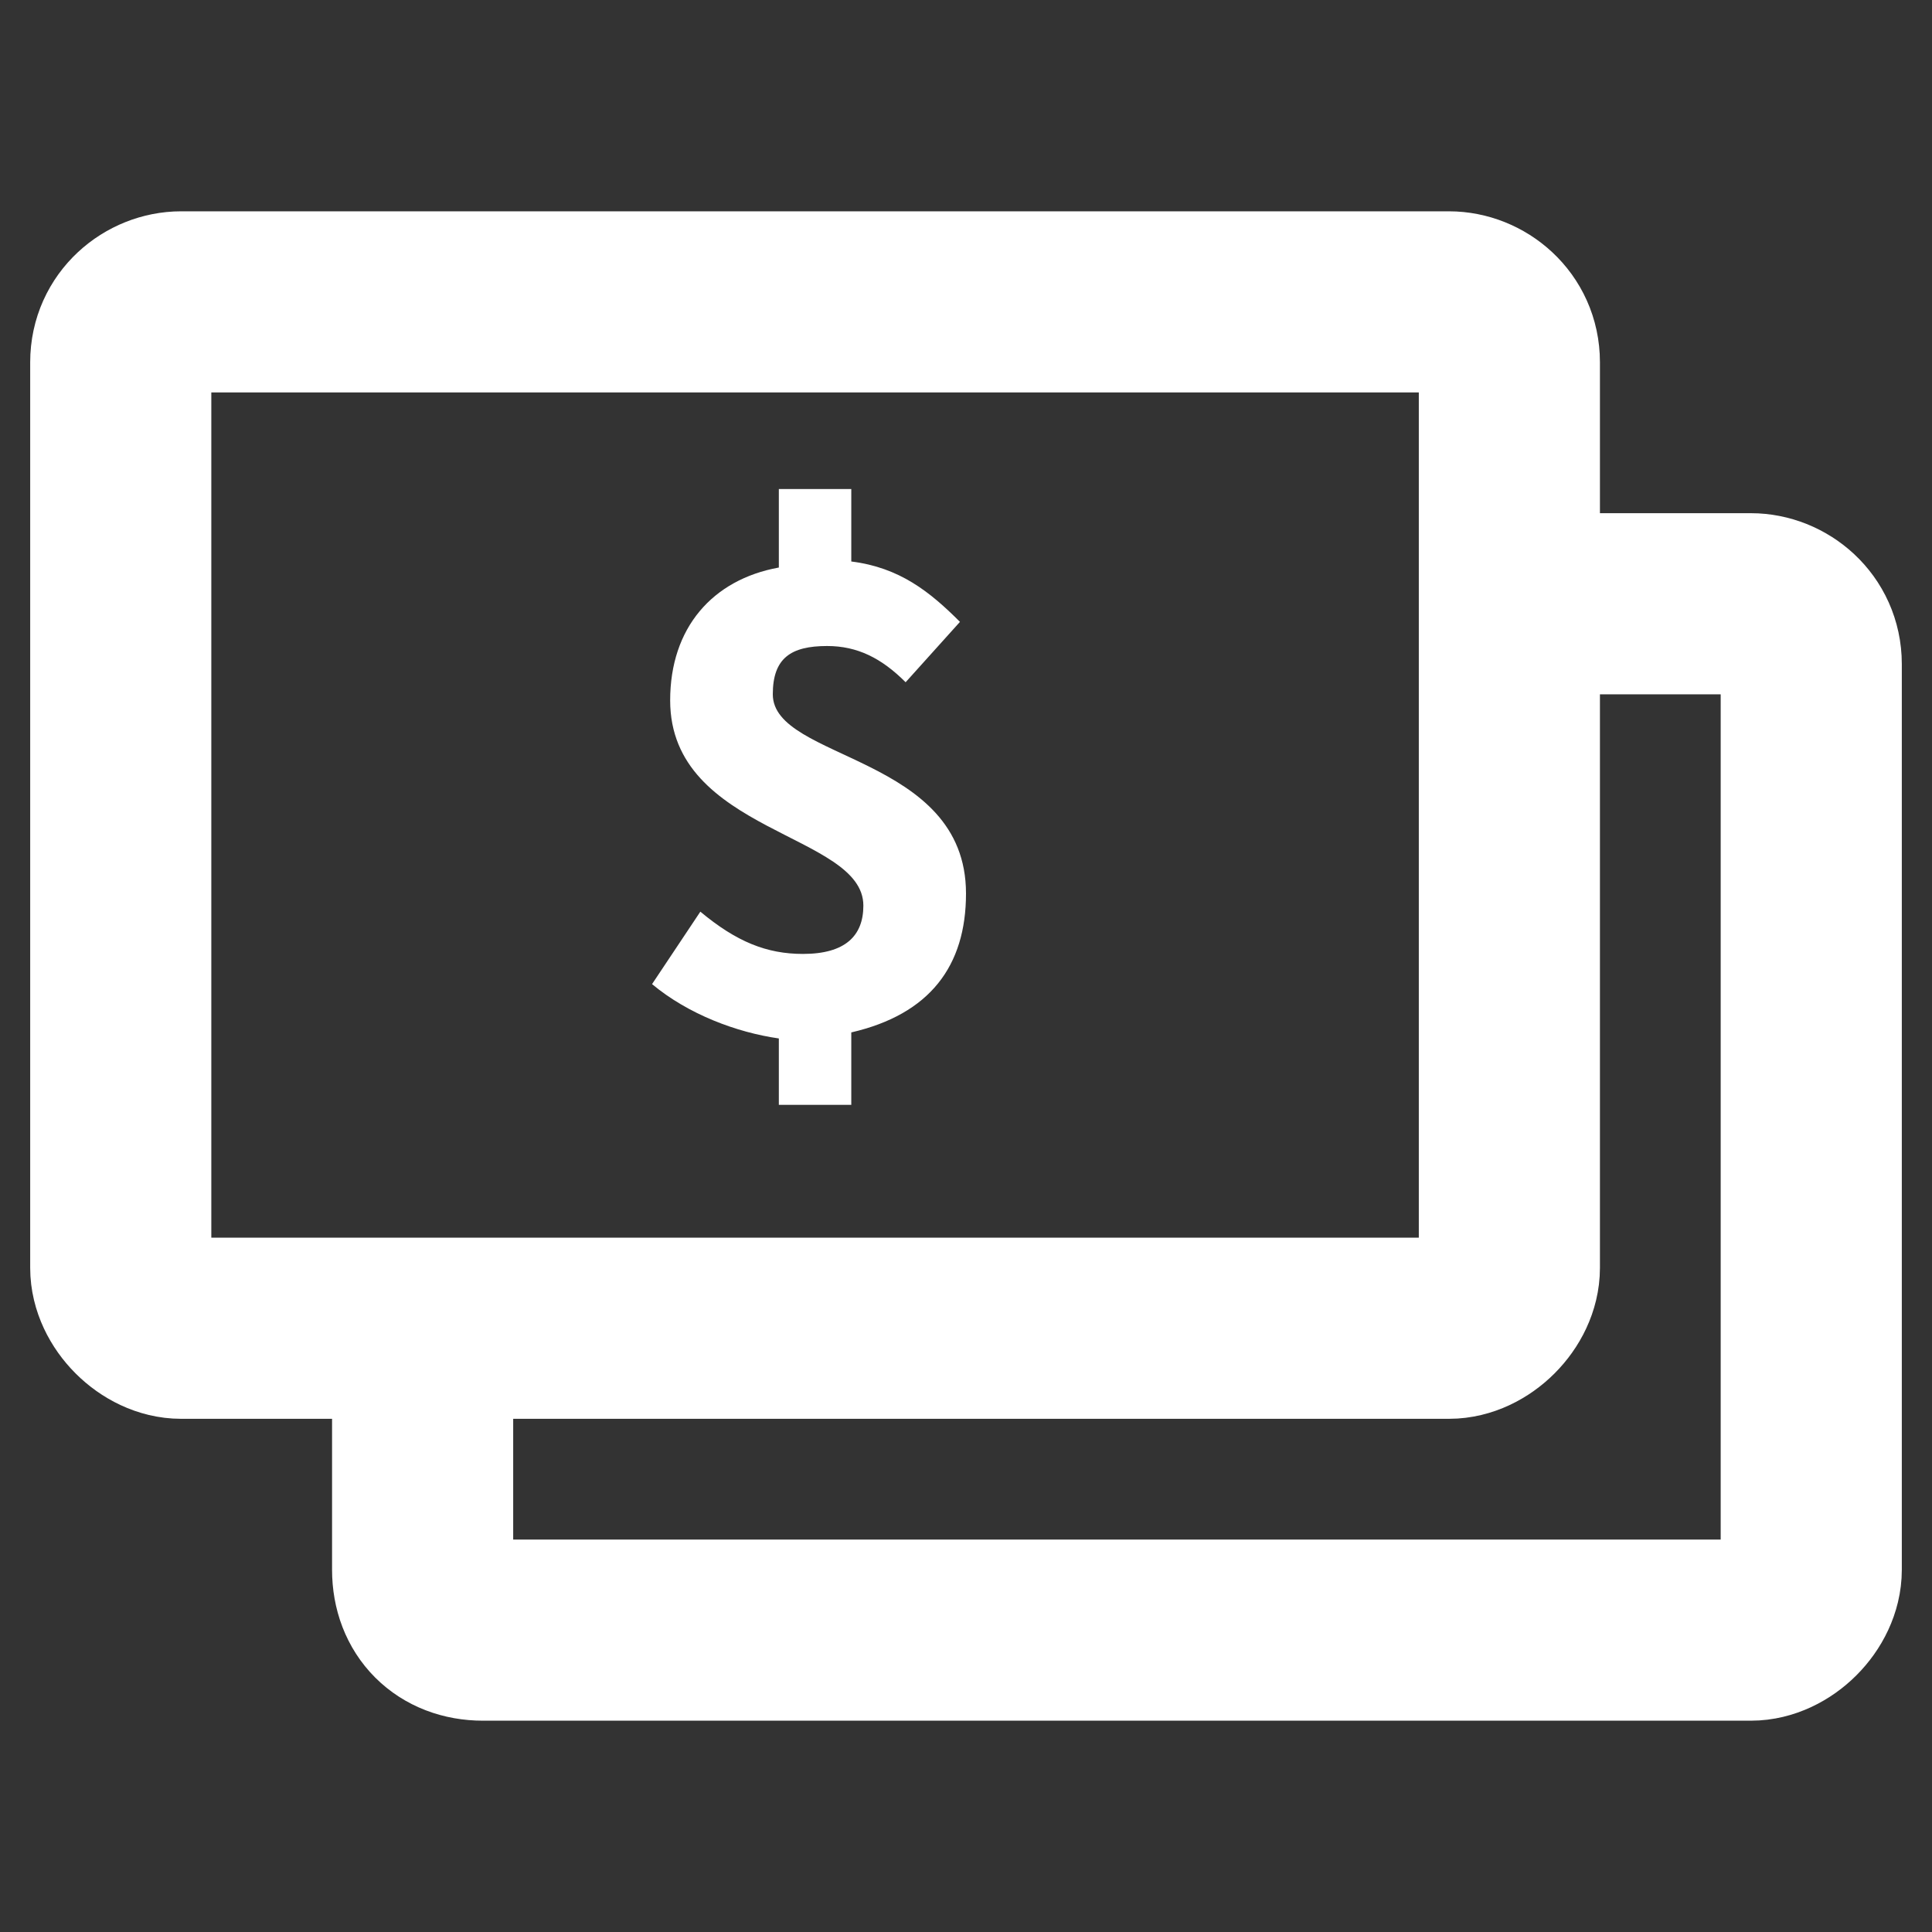 <svg xmlns:xlink="http://www.w3.org/1999/xlink" xmlns="http://www.w3.org/2000/svg" enable-background="new 0 0 32 32" viewBox="0 0 32 32" x="0" y="0" class="shopee-svg-icon icon-order-paid" width="32"  height="32" ><rect x="0" y="0" width="32" height="32" fill="#333333" stroke="none"/><g stroke="#FFFFFF" fill="#FFFFFF"><path clip-rule="evenodd" d="m24 22h-21c-.5 0-1-.5-1-1v-15c0-.6.5-1 1-1h21c .5 0 1 .4 1 1v15c0 .5-.5 1-1 1z" fill="none" fill-rule="evenodd" stroke-miterlimit="10" stroke-width="3px" stroke="#FFFFFF"></path><path clip-rule="evenodd" d="m24.8 10h4.2c.5 0 1 .4 1 1v15c0 .5-.5 1-1 1h-21c-.6 0-1-.4-1-1v-4" fill="none" fill-rule="evenodd" stroke-miterlimit="10" stroke-width="3px" stroke="#FFFFFF"></path><path d="m12.9 17.2c-.7-.1-1.5-.4-2.1-.9l.8-1.2c.6.5 1.1.7 1.7.7.7 0 1-.3 1-.8 0-1.2-3.2-1.2-3.2-3.4 0-1.2.7-2 1.8-2.2v-1.3h1.2v1.2c.8.1 1.3.5 1.8 1l-.9 1c-.4-.4-.8-.6-1.3-.6-.6 0-.9.2-.9.8 0 1.1 3.2 1 3.2 3.3 0 1.2-.6 2-1.9 2.3v1.2h-1.2z" stroke="none" fill="#FFFFFF"></path></g></svg>